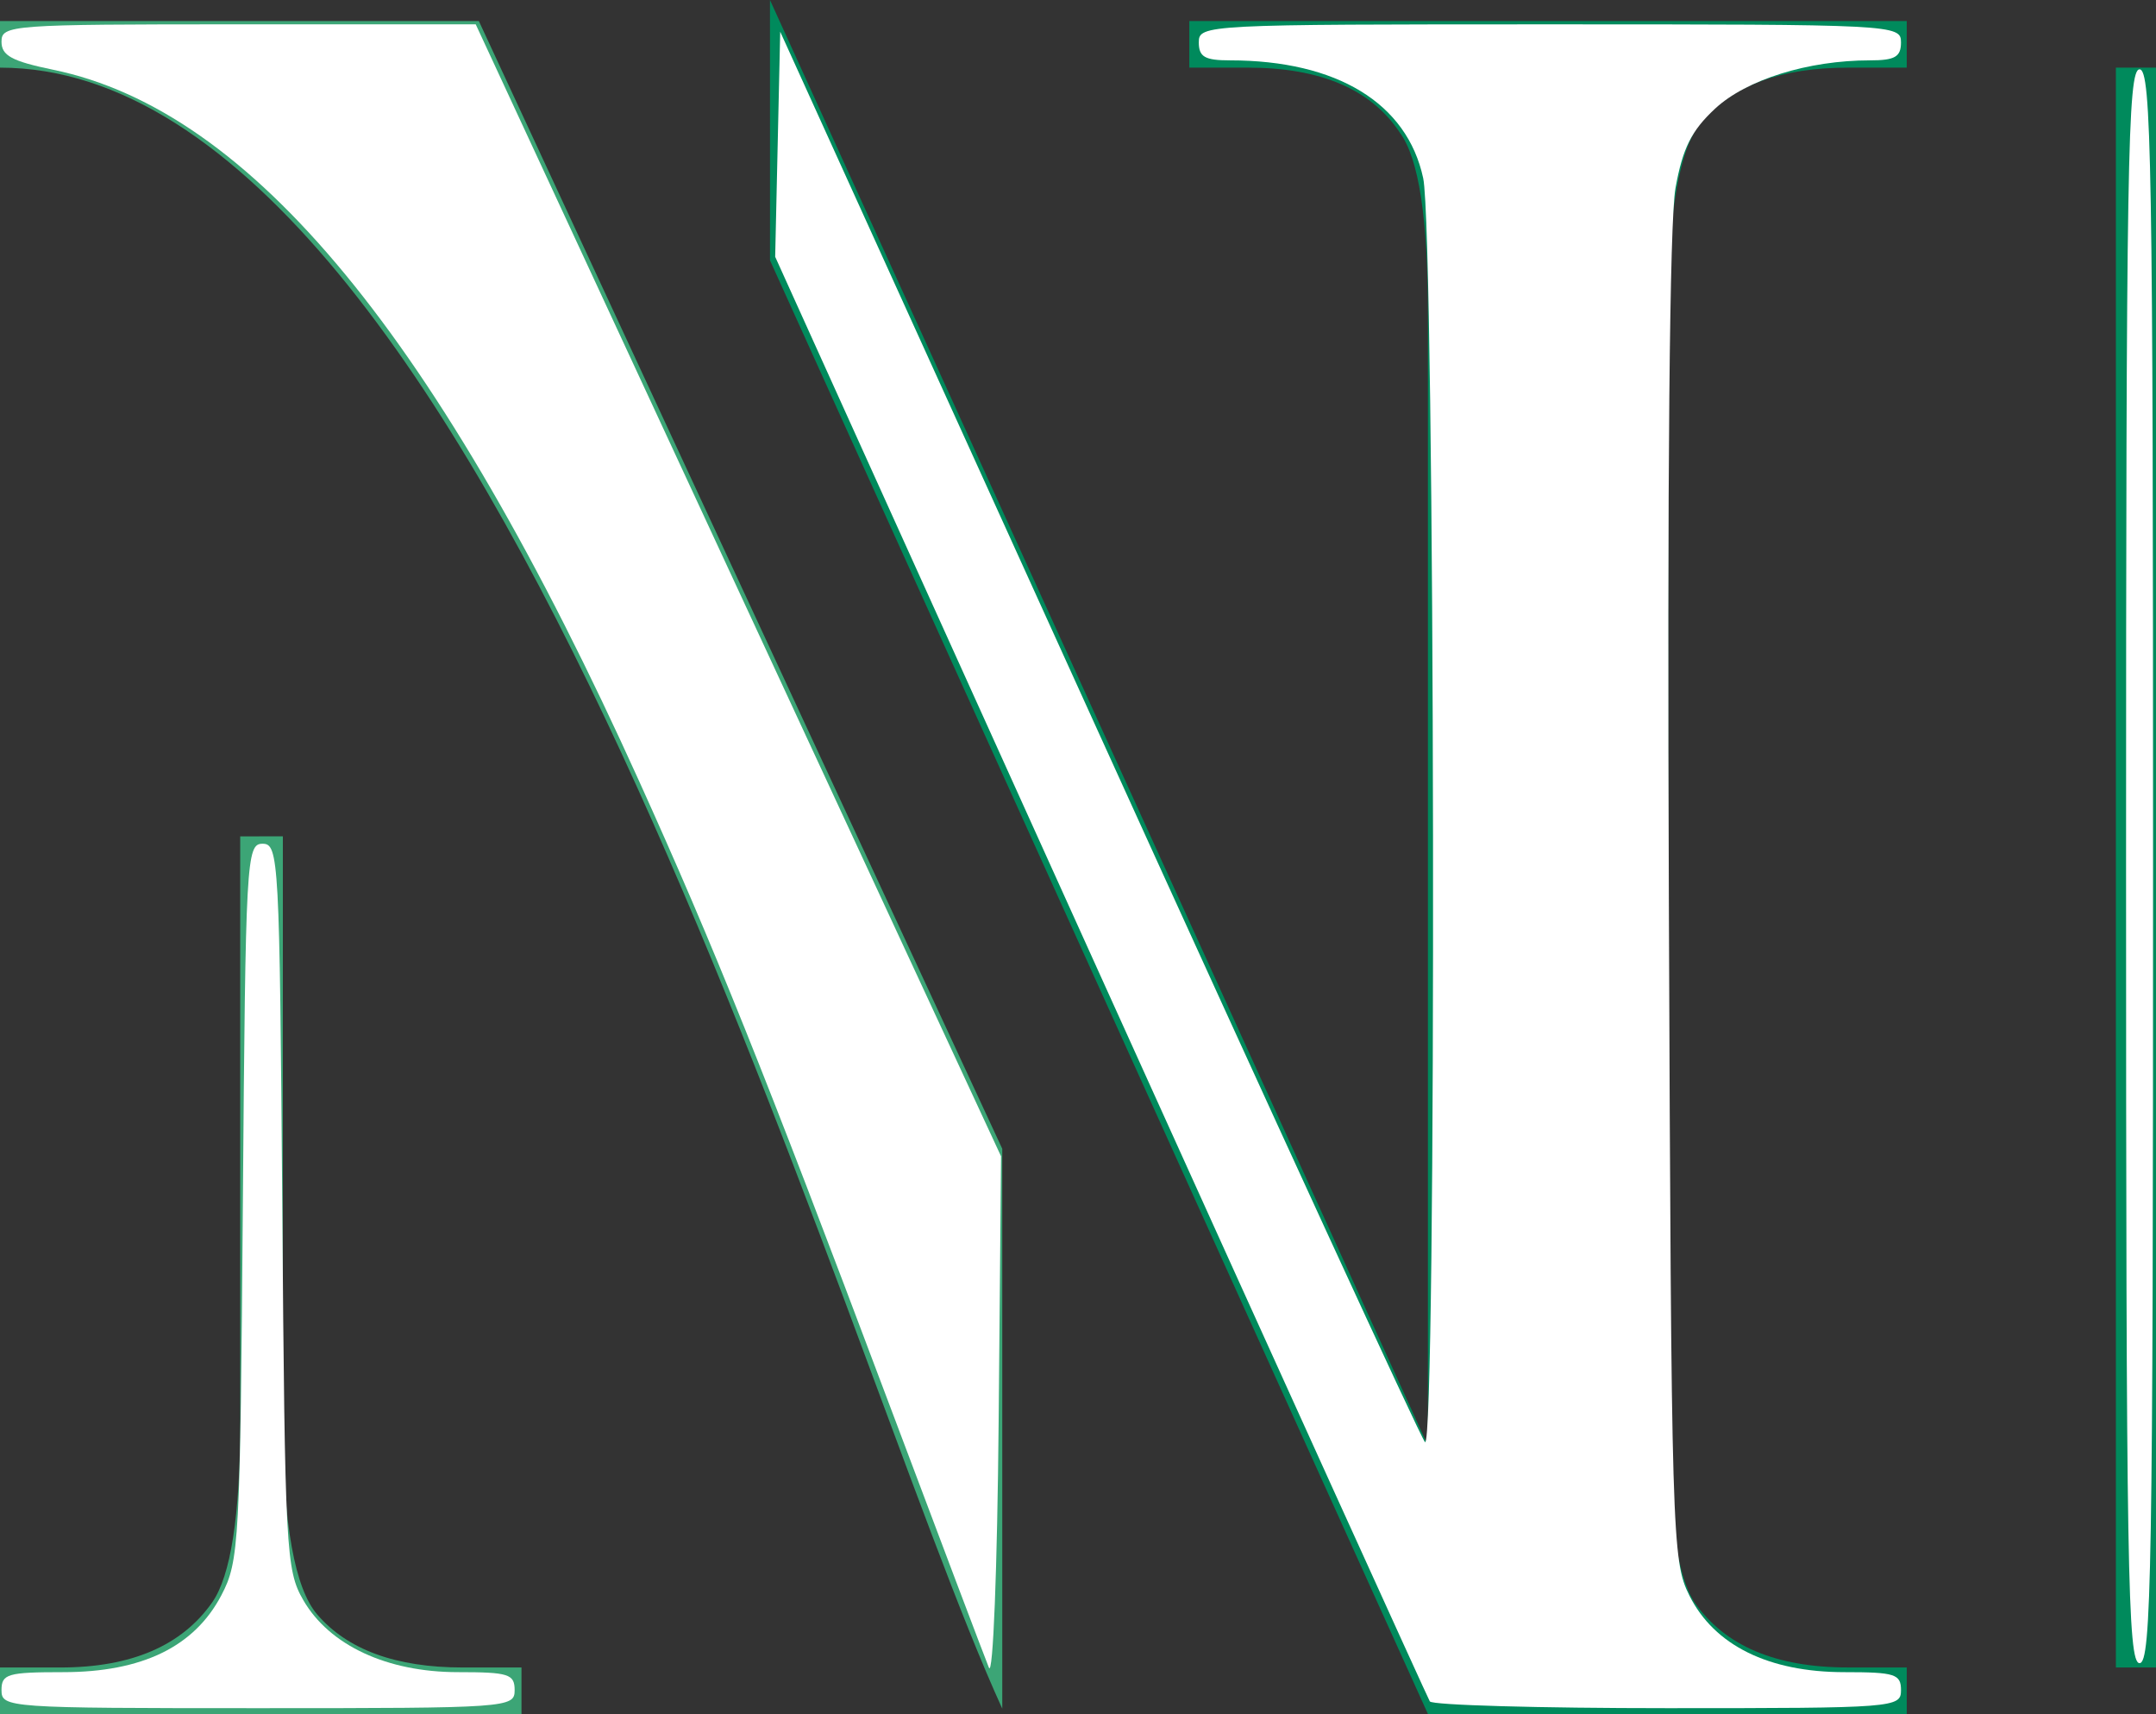 <?xml version="1.0" encoding="UTF-8" standalone="no"?>
<svg
   xmlns:dc="http://purl.org/dc/elements/1.1/"
   xmlns:cc="http://creativecommons.org/ns#"
   xmlns:rdf="http://www.w3.org/1999/02/22-rdf-syntax-ns#"
   xmlns:svg="http://www.w3.org/2000/svg"
   xmlns="http://www.w3.org/2000/svg"
   xmlns:sodipodi="http://sodipodi.sourceforge.net/DTD/sodipodi-0.dtd"
   xmlns:inkscape="http://www.inkscape.org/namespaces/inkscape"
   sodipodi:docname="logo-white.svg"
   inkscape:version="1.0 (4035a4fb49, 2020-05-01)"
   id="svg46"
   version="1.1"
   viewBox="0 0 64.11 50.956"
   height="50.956mm"
   width="64.11mm">
  <rect x="0" y="0" width="64.11" height="50.956" fill="#333333" stroke="none"/>
  <defs
     id="defs40" />
  <sodipodi:namedview
     inkscape:window-maximized="0"
     inkscape:window-y="0"
     inkscape:window-x="32"
     inkscape:window-height="1030"
     inkscape:window-width="1661"
     fit-margin-bottom="0"
     fit-margin-right="0"
     fit-margin-left="0"
     fit-margin-top="0"
     lock-margins="true"
     showgrid="false"
     inkscape:document-rotation="0"
     inkscape:current-layer="layer1"
     inkscape:document-units="mm"
     inkscape:cy="51.21708"
     inkscape:cx="517.36663"
     inkscape:zoom="0.98994949"
     inkscape:pageshadow="2"
     inkscape:pageopacity="0.0"
     borderopacity="1.0"
     bordercolor="#666666"
     pagecolor="#ffffff"
     id="base" />
  <g
     transform="translate(-22.991,-134.581)"
     id="layer1"
     inkscape:groupmode="layer"
     inkscape:label="Warstwa 1">
    <path
       id="path60"
       style="fill:#008a5c;fill-opacity:1;fill-rule:nonzero;stroke:none;stroke-width:0.353"
       d="m 87.101,136.592 v 47.561 h -1.193 v -47.561 z m -41.213,5.73 19.564,43.215 H 79.689 v -1.385 h -1.747 c -2.155,0 -3.665,-0.645 -4.563,-1.935 -0.518,-0.787 -0.786,-2.612 -0.786,-5.428 v -32.866 c 0,-3.084 0.347,-5.003 1.023,-5.758 0.912,-1.054 2.359,-1.573 4.326,-1.573 h 1.747 v -1.385 H 58.356 v 1.385 h 1.747 c 2.154,0 3.665,0.645 4.515,1.935 0.566,0.772 0.833,2.565 0.833,5.397 v 33.636 L 45.887,134.581 Z" />
    <path
       id="path62"
       style="fill:#3ca576;fill-opacity:1;fill-rule:evenodd;stroke:none;stroke-width:0.353"
       d="m 31.402,159.444 v 17.377 c 0,3.082 0.363,4.99 1.023,5.758 0.896,1.041 2.328,1.574 4.326,1.574 h 1.747 v 1.385 H 22.991 v -1.385 h 1.794 c 2.124,0 3.619,-0.657 4.515,-1.935 0.548,-0.782 0.834,-2.565 0.834,-5.396 v -17.377 z m 21.392,25.933 c -4.891,-10.701 -15.367,-48.785 -29.803,-48.785 v -1.385 h 14.239 l 15.564,33.526 z" />
    <path
       transform="matrix(0.265,0,0,0.265,22.991,134.581)"
       id="path155"
       d="M 160.443,190.871 C 160.191,190.454 143.559,153.819 123.483,109.46 L 86.983,28.806 87.265,16.18 87.547,3.555 123.277,82.187 c 19.652,43.248 36.13,79.064 36.618,79.592 1.334,1.442 1.142,-135.538 -0.198,-141.788 -1.806,-8.422 -9.679,-13.22 -21.693,-13.22 -2.812,0 -3.486,-0.39 -3.486,-2.02 0,-1.986 0.673,-2.02 39.396,-2.02 38.723,0 39.396,0.035 39.396,2.02 0,1.63 -0.673,2.02 -3.486,2.02 -6.939,0 -13.872,2.162 -17.372,5.417 -2.66,2.474 -3.636,4.428 -4.444,8.903 -0.665,3.678 -0.932,32.288 -0.746,79.802 0.281,71.74 0.353,74.196 2.31,78.109 2.788,5.575 8.884,8.586 17.387,8.586 5.679,0 6.352,0.214 6.352,2.02 0,1.968 -0.673,2.02 -26.204,2.02 -14.412,0 -26.411,-0.341 -26.663,-0.758 z"
       style="fill:#ffffff;stroke-width:1.01" />
    <path
       transform="matrix(0.265,0,0,0.265,22.991,134.581)"
       id="path157"
       d="m 110.965,187.083 c -0.454,-1.111 -5.58,-14.658 -11.392,-30.104 C 85.57,119.761 80.175,106.329 71.695,87.583 49.223,37.901 28.231,12.424 5.977,7.827 1.328,6.867 0.169,6.238 0.169,4.678 c 0,-1.875 0.999,-1.949 26.606,-1.949 h 26.606 l 29.473,63.493 29.473,63.493 -0.268,29.693 c -0.15,16.615 -0.631,28.803 -1.093,27.673 z"
       style="fill:#ffffff;stroke-width:1.01" />
    <path
       transform="matrix(0.265,0,0,0.265,22.991,134.581)"
       id="path159"
       d="m 0.169,189.608 c 0,-1.823 0.673,-2.02 6.912,-2.02 8.863,0 14.728,-2.849 17.758,-8.626 2.005,-3.823 2.113,-5.787 2.414,-44.154 0.302,-38.484 0.394,-40.154 2.211,-40.154 1.817,0 1.908,1.68 2.21,40.659 0.299,38.661 0.415,40.832 2.358,44.194 2.932,5.073 9.396,8.081 17.364,8.081 5.679,0 6.352,0.214 6.352,2.02 0,1.973 -0.673,2.02 -28.789,2.02 -28.116,0 -28.789,-0.047 -28.789,-2.02 z"
       style="fill:#ffffff;stroke-width:1.01" />
    <path
       transform="matrix(0.265,0,0,0.265,22.991,134.581)"
       id="path161"
       d="m 242.079,97.179 c 6e-5,-49.447 0.123,-69.527 0.274,-44.623 0.151,24.904 0.15,65.361 -1.1e-4,89.904 -0.151,24.543 -0.274,4.167 -0.274,-45.28 z"
       style="fill:#ffffff;stroke-width:1.01" />
    <path
       transform="matrix(0.265,0,0,0.265,22.991,134.581)"
       id="path163"
       d="m 238.565,97.179 c 0,-78.792 0.18,-89.399 1.515,-89.399 1.335,0 1.515,10.607 1.515,89.399 0,78.792 -0.18,89.398 -1.515,89.398 -1.335,0 -1.515,-10.607 -1.515,-89.398 z"
       style="fill:#ffffff;stroke-width:1.01" />
  </g>
</svg>
